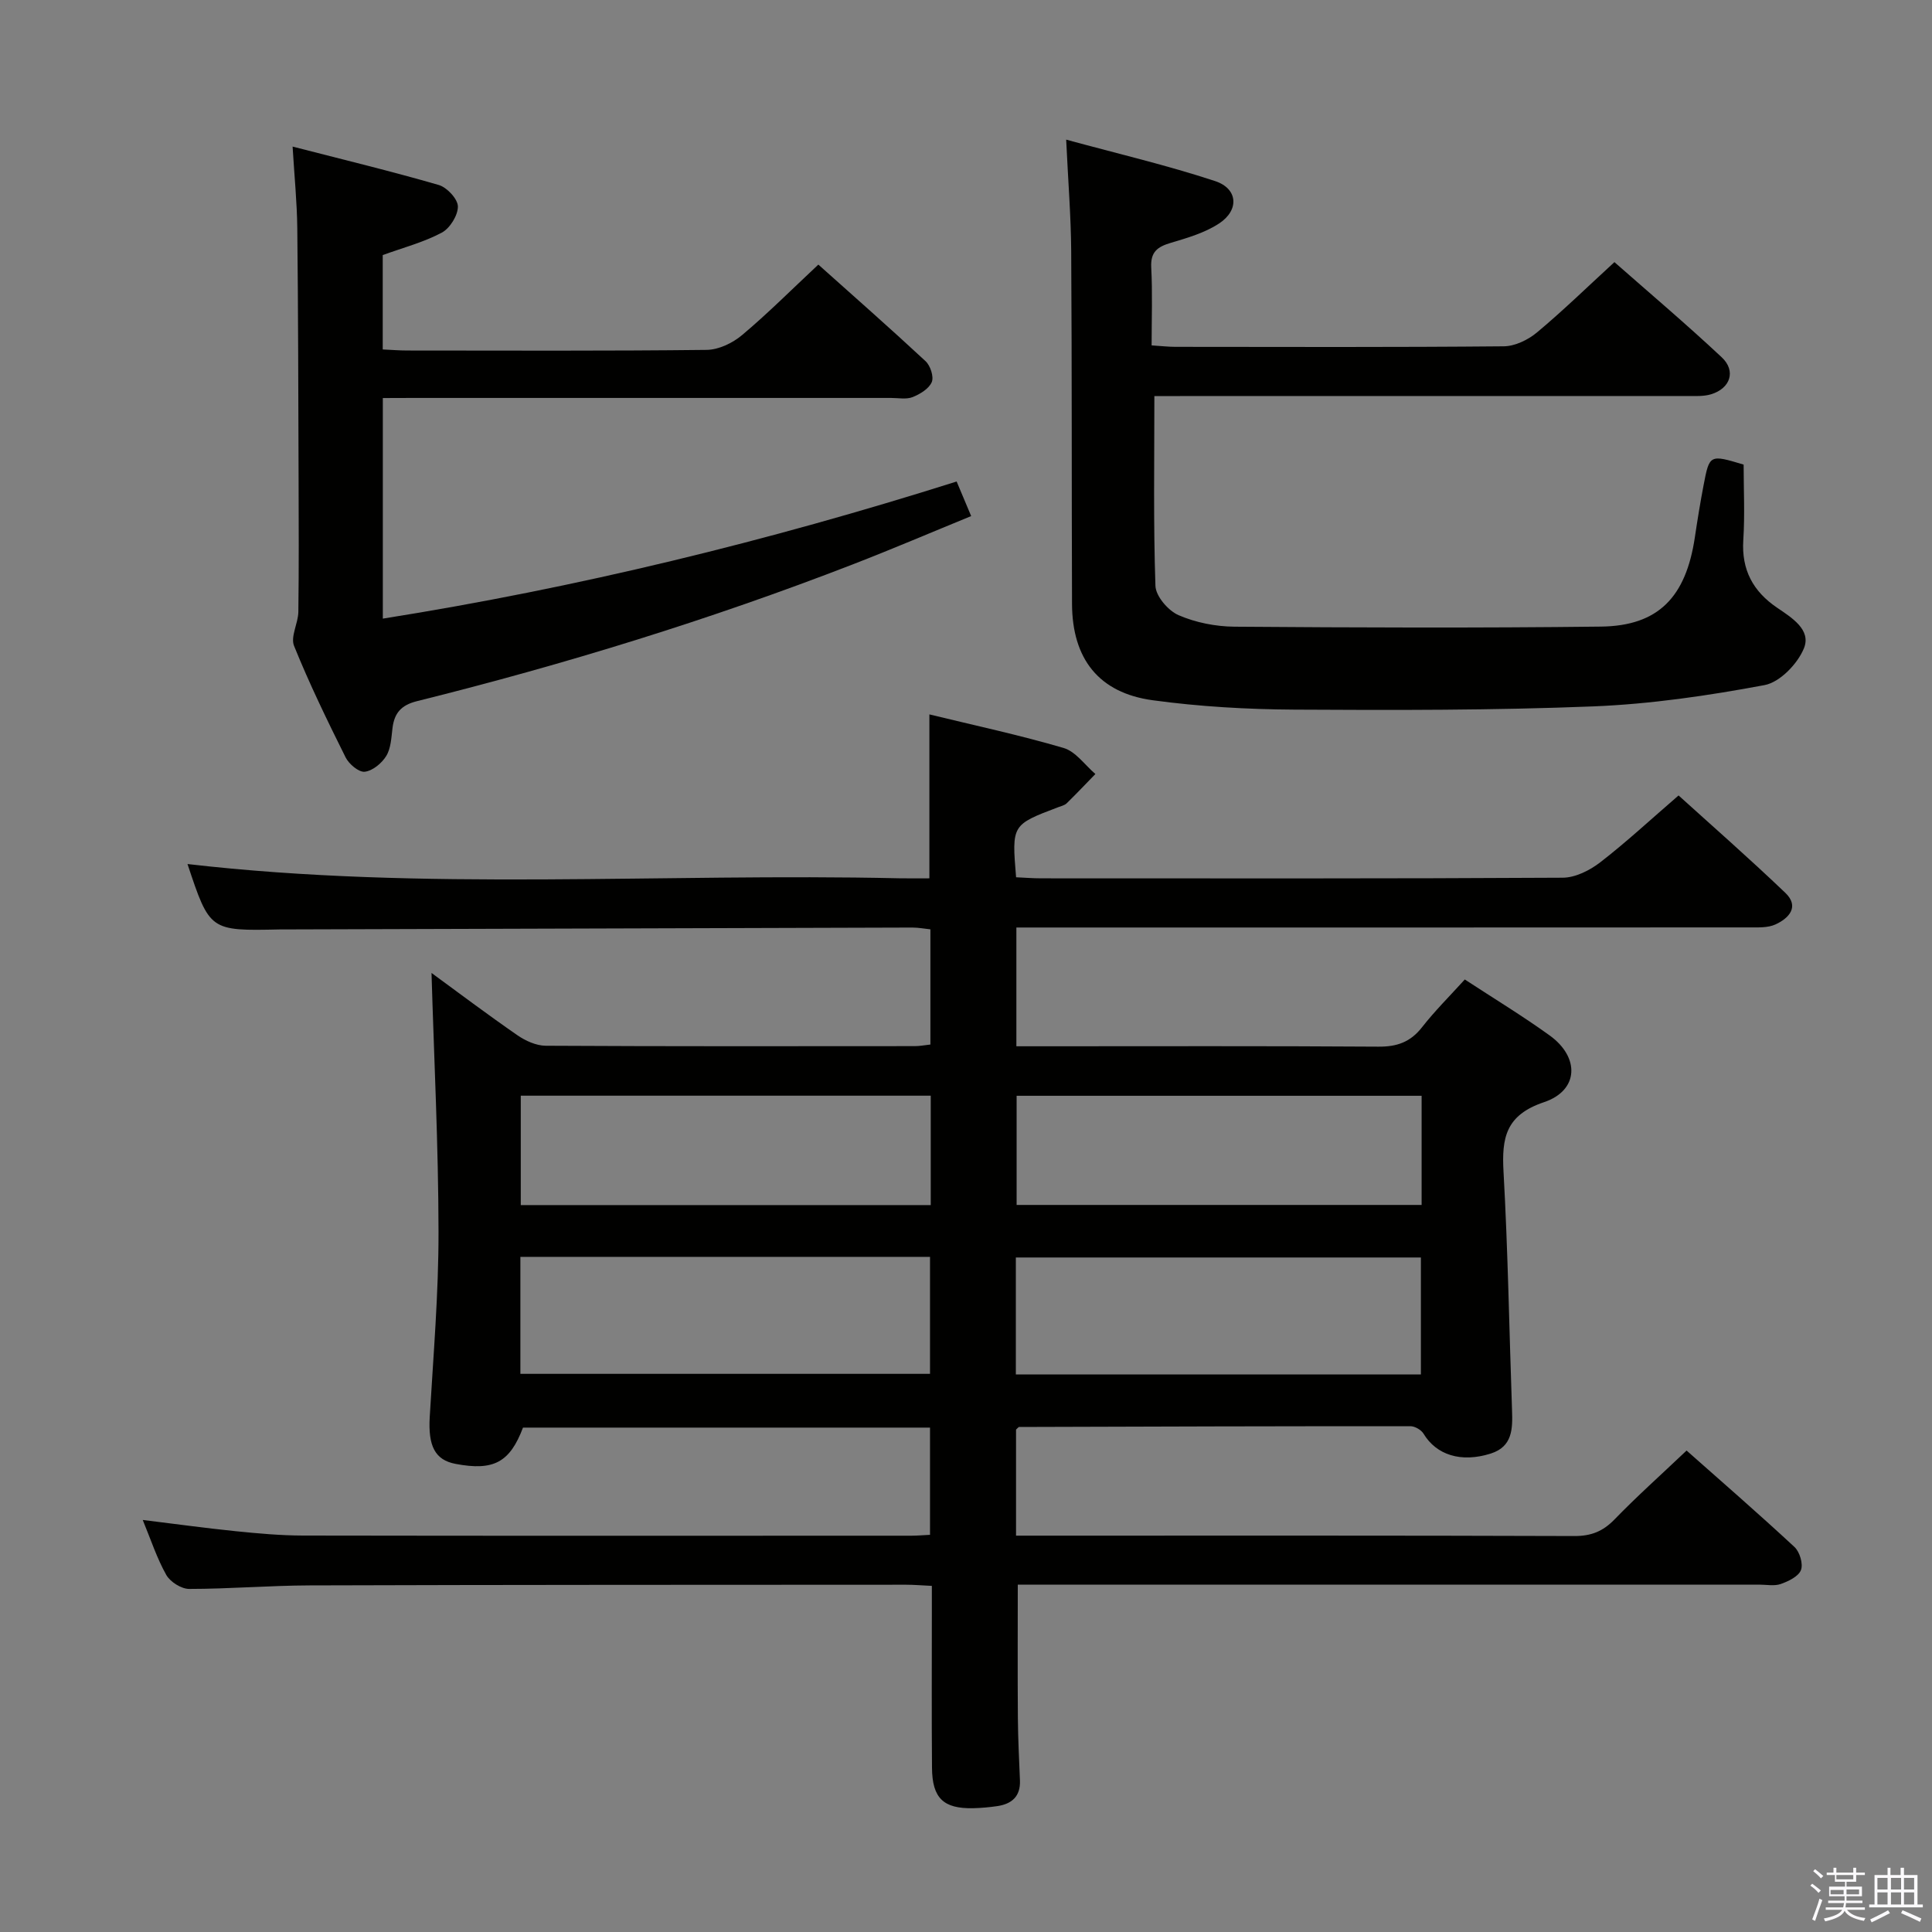 <svg enable-background="new 0 0 400 400" viewBox="0 0 400 400" xmlns="http://www.w3.org/2000/svg"><rect x="0" y="0" width="400" height="400" fill="#808080" stroke="none"/><path d="m374.8 390.4.4-.4c.7.5 1.3 1 1.8 1.4l-.5.5c-.5-.6-1.1-1.1-1.7-1.5zm1 7.3-.6-.3c.5-1.4 1.1-2.8 1.5-4.3.2.1.4.2.6.3-.5 1.3-1 2.8-1.5 4.3zm-.4-10.3.4-.4c.4.3 1 .8 1.7 1.4l-.5.5c-.4-.5-1-1-1.6-1.5zm2.5.3h1.7v-1h.6v1h3.5v-1h.6v1h1.8v.5h-1.8v1.4h-2v1h3.2v2h-3.2v.9h3.3v.5h-3.4c0 .3-.1.6-.1.9h4v.5h-3.7c.7.9 1.9 1.5 3.8 1.7-.1.2-.2.4-.3.6-2.1-.4-3.5-1.1-4-2.1-.4 1-1.8 1.7-4 2.2-.1-.2-.2-.4-.3-.6 2.1-.4 3.4-1 3.8-1.8h-3.4v-.5h3.6c.1-.3.1-.6.2-.9h-3.3v-.5h3.4c0-.3 0-.6 0-.9h-3.2v-2h3.3v-1h-2.1v-1.4h-1.7v-.5zm1.1 3.5v1h2.7c0-.3 0-.4 0-.4 0-.2 0-.2 0-.2 0-.1 0-.2 0-.3h-2.7zm1.2-3v.9h3.5v-.9zm4.7 3h-2.6v.6.4h2.6z" fill="#fbfafc"/><path d="m393.6 386.7h.6v1.5h2.8v6.1h1.1v.6h-11.1v-.6h1.1v-6.1h2.7v-1.5h.6v1.5h2.1v-1.5zm-2.7 8.8.4.6c-1.2.6-2.5 1.3-3.8 1.9-.1-.2-.2-.4-.3-.6 1.2-.6 2.5-1.2 3.7-1.9zm-2.2-6.7v2.4h2.1v-2.4zm0 3v2.5h2.1v-2.5zm2.8-3v2.4h2.1v-2.4zm0 3v2.5h2.1v-2.5zm6 6.1c-1.4-.7-2.7-1.3-3.9-1.8l.3-.6c1.5.6 2.7 1.2 3.9 1.7zm-1.2-9.1h-2.1v2.4h2.1zm-2.1 3v2.5h2.1v-2.5z" fill="#fbfafc"/><g fill="#010100"><path d="m210.36 295.98v21.96h5.61c36.67 0 73.33-.05 110 .08 3.45.01 5.89-.96 8.29-3.43 4.63-4.78 9.61-9.22 14.93-14.27 7.12 6.31 14.84 13.01 22.34 19.97 1.08 1.01 1.83 3.49 1.34 4.77-.51 1.33-2.58 2.32-4.18 2.89-1.34.47-2.97.13-4.47.13-49.16 0-98.33 0-147.49 0-1.98 0-3.95 0-6.01 0 0 9.42-.05 18.5.02 27.58.03 4.32.26 8.65.43 12.97.13 3.31-1.7 4.87-4.72 5.31-1.65.24-3.31.39-4.98.43-6.14.12-8.46-2.07-8.51-8.36-.09-10.83-.03-21.67-.03-32.5 0-1.62 0-3.24 0-5.17-2.11-.1-3.73-.24-5.35-.24-41.16.02-82.33.01-123.49.14-8.31.03-16.62.73-24.93.73-1.62 0-3.91-1.45-4.73-2.89-1.94-3.44-3.18-7.27-4.88-11.39 6.71.82 12.98 1.69 19.27 2.33 4.62.47 9.28.89 13.92.9 42 .07 84 .04 126 .03 1.15 0 2.3-.11 3.81-.18 0-7.36 0-14.59 0-22.2-28.07 0-56.15 0-84.27 0-2.72 7.19-6.07 9.01-13.97 7.51-4.26-.81-5.69-3.71-5.34-9.7.75-12.77 1.84-25.56 1.82-38.34-.02-17.93-.93-35.86-1.45-53.6 5.44 3.98 11.53 8.57 17.79 12.9 1.67 1.15 3.87 2.15 5.83 2.17 25.5.14 51 .1 76.5.08.97 0 1.94-.2 3.17-.33 0-7.95 0-15.71 0-23.85-1.2-.12-2.46-.37-3.72-.37-43.49.12-86.99.25-130.48.39-.17 0-.33 0-.5 0-14.5.31-14.5.31-19.11-13.54 48.97 5.66 98.19 1.84 147.3 2.95 1.98.04 3.97.01 6.3.01 0-11.32 0-22.35 0-33.94 9.27 2.26 18.63 4.26 27.79 6.95 2.51.74 4.41 3.54 6.58 5.39-1.98 2.03-3.92 4.09-5.95 6.07-.45.43-1.18.58-1.8.82-9.57 3.63-9.57 3.63-8.67 14.49 1.67.07 3.42.22 5.17.22 36 .01 72 .08 108-.13 2.61-.01 5.6-1.51 7.75-3.17 5.4-4.17 10.42-8.84 16.24-13.86 6.48 5.87 14.45 12.85 22.1 20.16 2.98 2.85.77 5.26-2.05 6.55-1.56.71-3.56.61-5.36.61-48.5.03-97 .02-145.49.02-1.98 0-3.96 0-6.3 0v24.59h5.46c23.17 0 46.33-.08 69.5.08 3.84.03 6.62-.95 9.01-4 2.65-3.39 5.73-6.45 8.87-9.91 5.99 3.92 11.94 7.53 17.56 11.58 6.28 4.52 6.07 11.39-1.15 13.82-7.94 2.67-8.79 7.37-8.39 14.44.92 16.43 1.18 32.91 1.76 49.36.14 3.84.1 7.52-4.4 8.95-6.14 1.95-11.26.31-13.93-4.12-.48-.79-1.79-1.54-2.71-1.54-26.99-.01-53.99.07-80.98.16-.14-.03-.26.17-.67.54zm-102.62-35.76v24.22h84.81c0-8.28 0-16.18 0-24.22-28.31 0-56.25 0-84.81 0zm102.58 24.34h83.86c0-8.16 0-16.19 0-24.21-28.14 0-55.88 0-83.86 0zm-17.62-57.71c-28.53 0-56.72 0-84.88 0v22.65h84.88c0-7.6 0-14.89 0-22.65zm101.63.02c-28.32 0-56.17 0-83.85 0v22.6h83.85c0-7.63 0-14.91 0-22.6z"/><path d="m220.74 28.91c10.86 2.96 20.99 5.33 30.83 8.58 4.74 1.56 5.05 6 .84 8.77-2.96 1.95-6.59 3-10.05 4.03-2.75.82-4.18 1.89-4.01 5.09.28 5.27.08 10.58.08 16.13 2.03.13 3.48.3 4.93.3 22.66.02 45.32.1 67.98-.11 2.32-.02 5.02-1.33 6.86-2.86 5.36-4.47 10.37-9.36 16.05-14.57 6.9 6.08 14.73 12.7 22.2 19.69 3.03 2.83 1.82 6.45-2.19 7.67-1.54.47-3.29.36-4.94.36-35.01.01-70 .01-104.99.01-1.79 0-3.58 0-5.33 0 0 13.43-.22 26.37.22 39.29.07 2.15 2.64 5.14 4.78 6.07 3.55 1.54 7.69 2.36 11.59 2.39 25.29.19 50.58.28 75.87-.02 11.86-.14 17.59-6.08 19.44-18.48.54-3.61 1.12-7.21 1.81-10.8 1.22-6.38 1.26-6.37 8.29-4.26 0 5.09.27 10.39-.07 15.64-.39 6.15 2.02 10.6 6.97 13.97 3.04 2.07 7.14 4.57 5.59 8.41-1.3 3.21-4.97 7.03-8.15 7.63-11.69 2.19-23.58 3.93-35.45 4.41-20.62.82-41.28.79-61.92.67-9.78-.06-19.62-.62-29.3-1.94-11.19-1.52-16.68-8.58-16.72-19.97-.09-24.33-.01-48.65-.17-72.98-.05-7.28-.64-14.55-1.04-23.12z"/><path d="m79.26 82.41v45.67c40.35-6.41 79.59-16 118.8-28.39.92 2.18 1.78 4.23 3.01 7.16-8.36 3.42-16.4 6.86-24.54 10.01-29.45 11.41-59.57 20.69-90.21 28.31-3.28.82-4.68 2.47-5.06 5.59-.24 1.96-.32 4.16-1.29 5.75-.92 1.51-2.83 3.09-4.46 3.27-1.22.14-3.27-1.59-3.96-2.98-3.78-7.59-7.5-15.23-10.67-23.08-.77-1.91.85-4.66.89-7.03.12-9.16.08-18.33.05-27.5-.06-17.33-.08-34.66-.27-51.99-.06-5.28-.59-10.55-.97-16.85 10.53 2.71 20.46 5.11 30.26 7.95 1.7.49 3.94 2.9 3.96 4.44.02 1.85-1.65 4.53-3.34 5.43-3.74 1.99-7.95 3.09-12.22 4.64v19.54c1.82.08 3.45.22 5.08.22 20.67.01 41.33.11 61.99-.13 2.48-.03 5.36-1.41 7.31-3.05 5.35-4.49 10.3-9.46 15.81-14.61 6.96 6.23 14.68 13.01 22.2 20 1 .93 1.75 3.23 1.28 4.33-.58 1.37-2.42 2.49-3.95 3.1-1.3.52-2.96.18-4.46.18-33 0-65.99 0-98.99 0-1.98.02-3.95.02-6.25.02z"/></g></svg>